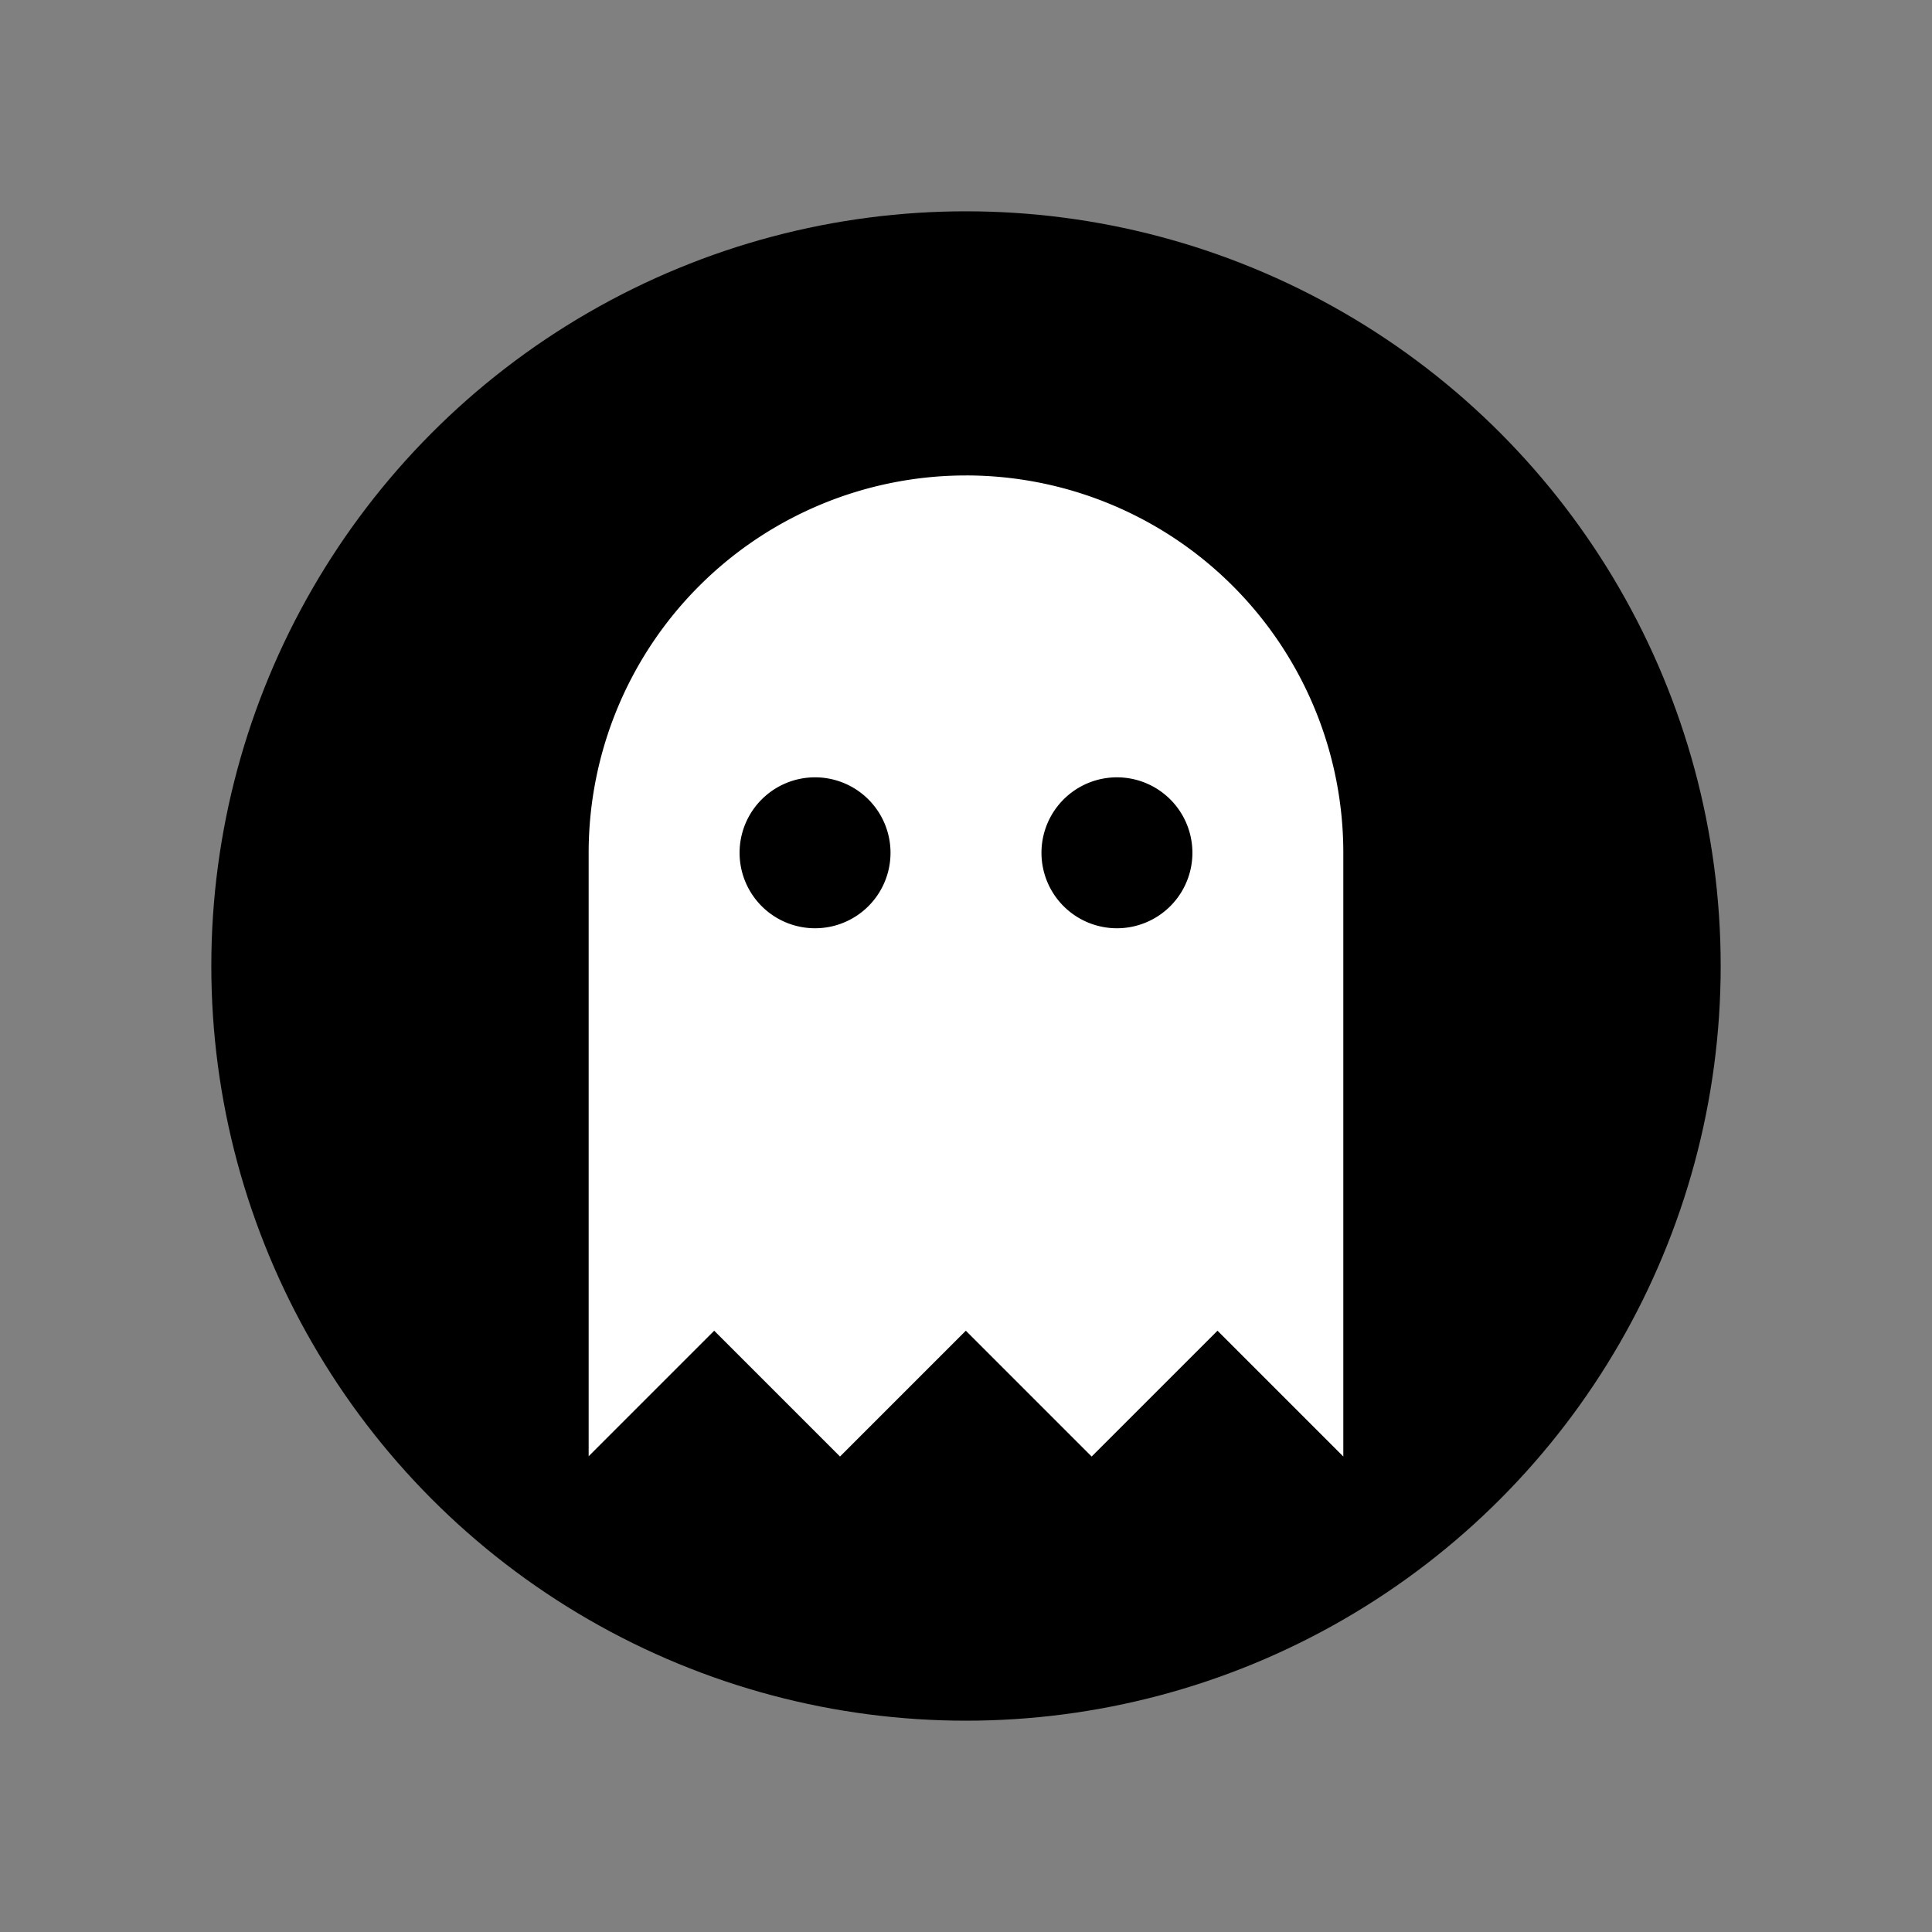 <?xml version="1.0" encoding="UTF-8"?>
<svg version="1.1" viewBox="0 0 128 128" xmlns="http://www.w3.org/2000/svg">
	<rect x="0" y="0" width="128" height="128" fill="#808080" stroke="none"/>
	<circle cx="64" cy="64" r="50"/>
	<path fill="#fff" d="m64 31.5a25 25 0 0 0-25 25v39.98l8.317-8.317 8.336 8.336 8.336-8.336 8.336 8.336 8.337-8.336 8.336 8.336v-40a25 25 0 0 0-25-25zm-10.001 20a5 5 0 0 1 5 5 5 5 0 0 1-5 5 5 5 0 0 1-5-5 5 5 0 0 1 5-5zm20.001 0a5 5 0 0 1 5 5 5 5 0 0 1-5 5 5 5 0 0 1-5-5 5 5 0 0 1 5-5z"/>
</svg>
